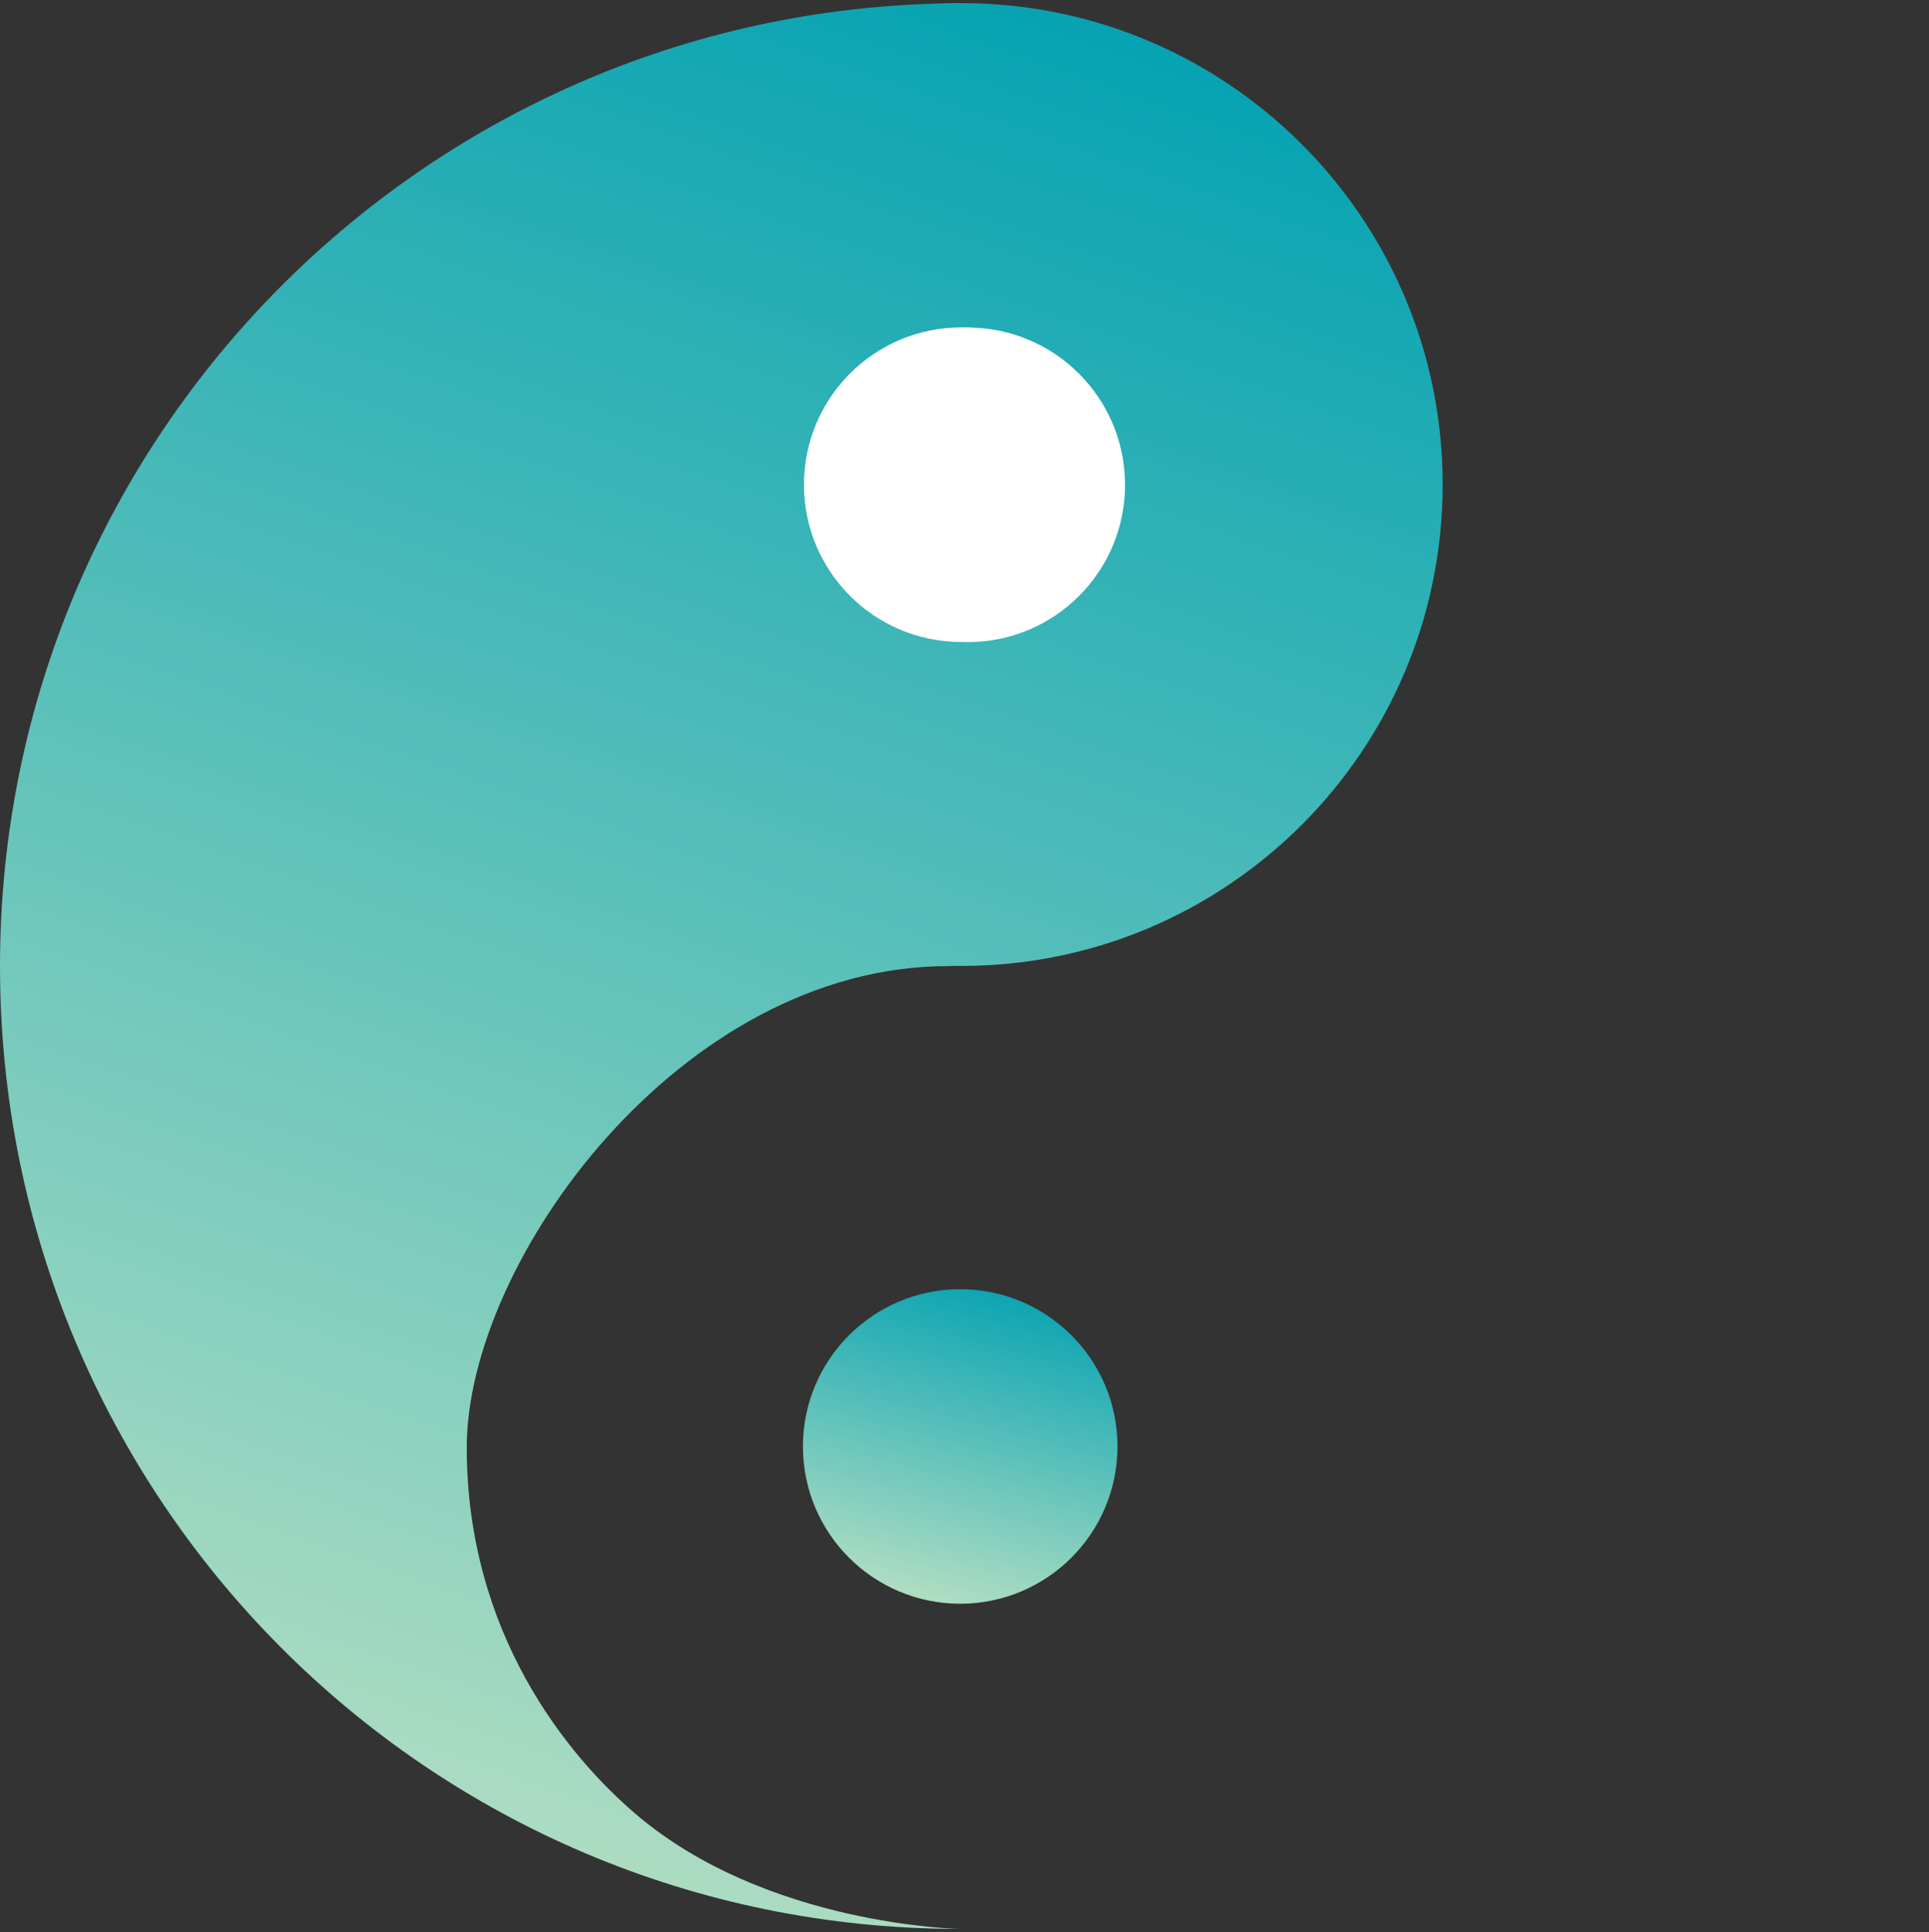 <svg width="591" height="592" viewBox="0 0 591 592" fill="none" xmlns="http://www.w3.org/2000/svg">
<rect x="0" y="0" width="591" height="592" fill="#333333" stroke="none"/>
<ellipse cx="294.183" cy="443.183" rx="48.183" ry="48.183" fill="url(#paint0_linear)"/>
<path d="M442 148.453C442 229.915 375.962 295.953 294.5 295.953C213.038 295.953 147 229.915 147 148.453C147 66.99 213.038 0.953 294.5 0.953C296.341 0.953 298.175 0.986 300 1.053C378.914 3.946 442 68.832 442 148.453Z" fill="url(#paint1_linear)"/>
<path d="M230.5 178C229.157 187.154 253.156 200.946 271 240C273.517 251.035 314.293 296 290.5 296C208.5 296 143 386.5 143 443.5C143 500.5 173.926 538.087 195 556C235 590 294 591 294 591C131.076 591 0 458.924 0 296C0 133.076 132.076 1 295 1C295 85 244.939 79.553 230.5 178Z" fill="url(#paint2_linear)"/>
<ellipse cx="294.5" cy="148.5" rx="48.183" ry="48.183" fill="white"/>
<ellipse rx="48.183" ry="48.184" transform="matrix(-1 -8.74228e-08 -8.74228e-08 1 296.5 148.548)" fill="white"/>
<defs>
<linearGradient id="paint0_linear" x1="328.724" y1="398.855" x2="299.451" y2="510.749" gradientUnits="userSpaceOnUse">
<stop stop-color="#07A3B2"/>
<stop offset="1" stop-color="#CBE7C5"/>
</linearGradient>
<linearGradient id="paint1_linear" x1="379.428" y1="24.554" x2="151.572" y2="676.991" gradientUnits="userSpaceOnUse">
<stop stop-color="#07A3B2"/>
<stop offset="1" stop-color="#CBE7C5"/>
</linearGradient>
<linearGradient id="paint2_linear" x1="379.428" y1="24.554" x2="151.572" y2="676.991" gradientUnits="userSpaceOnUse">
<stop stop-color="#07A3B2"/>
<stop offset="1" stop-color="#CBE7C5"/>
</linearGradient>
</defs>
</svg>

